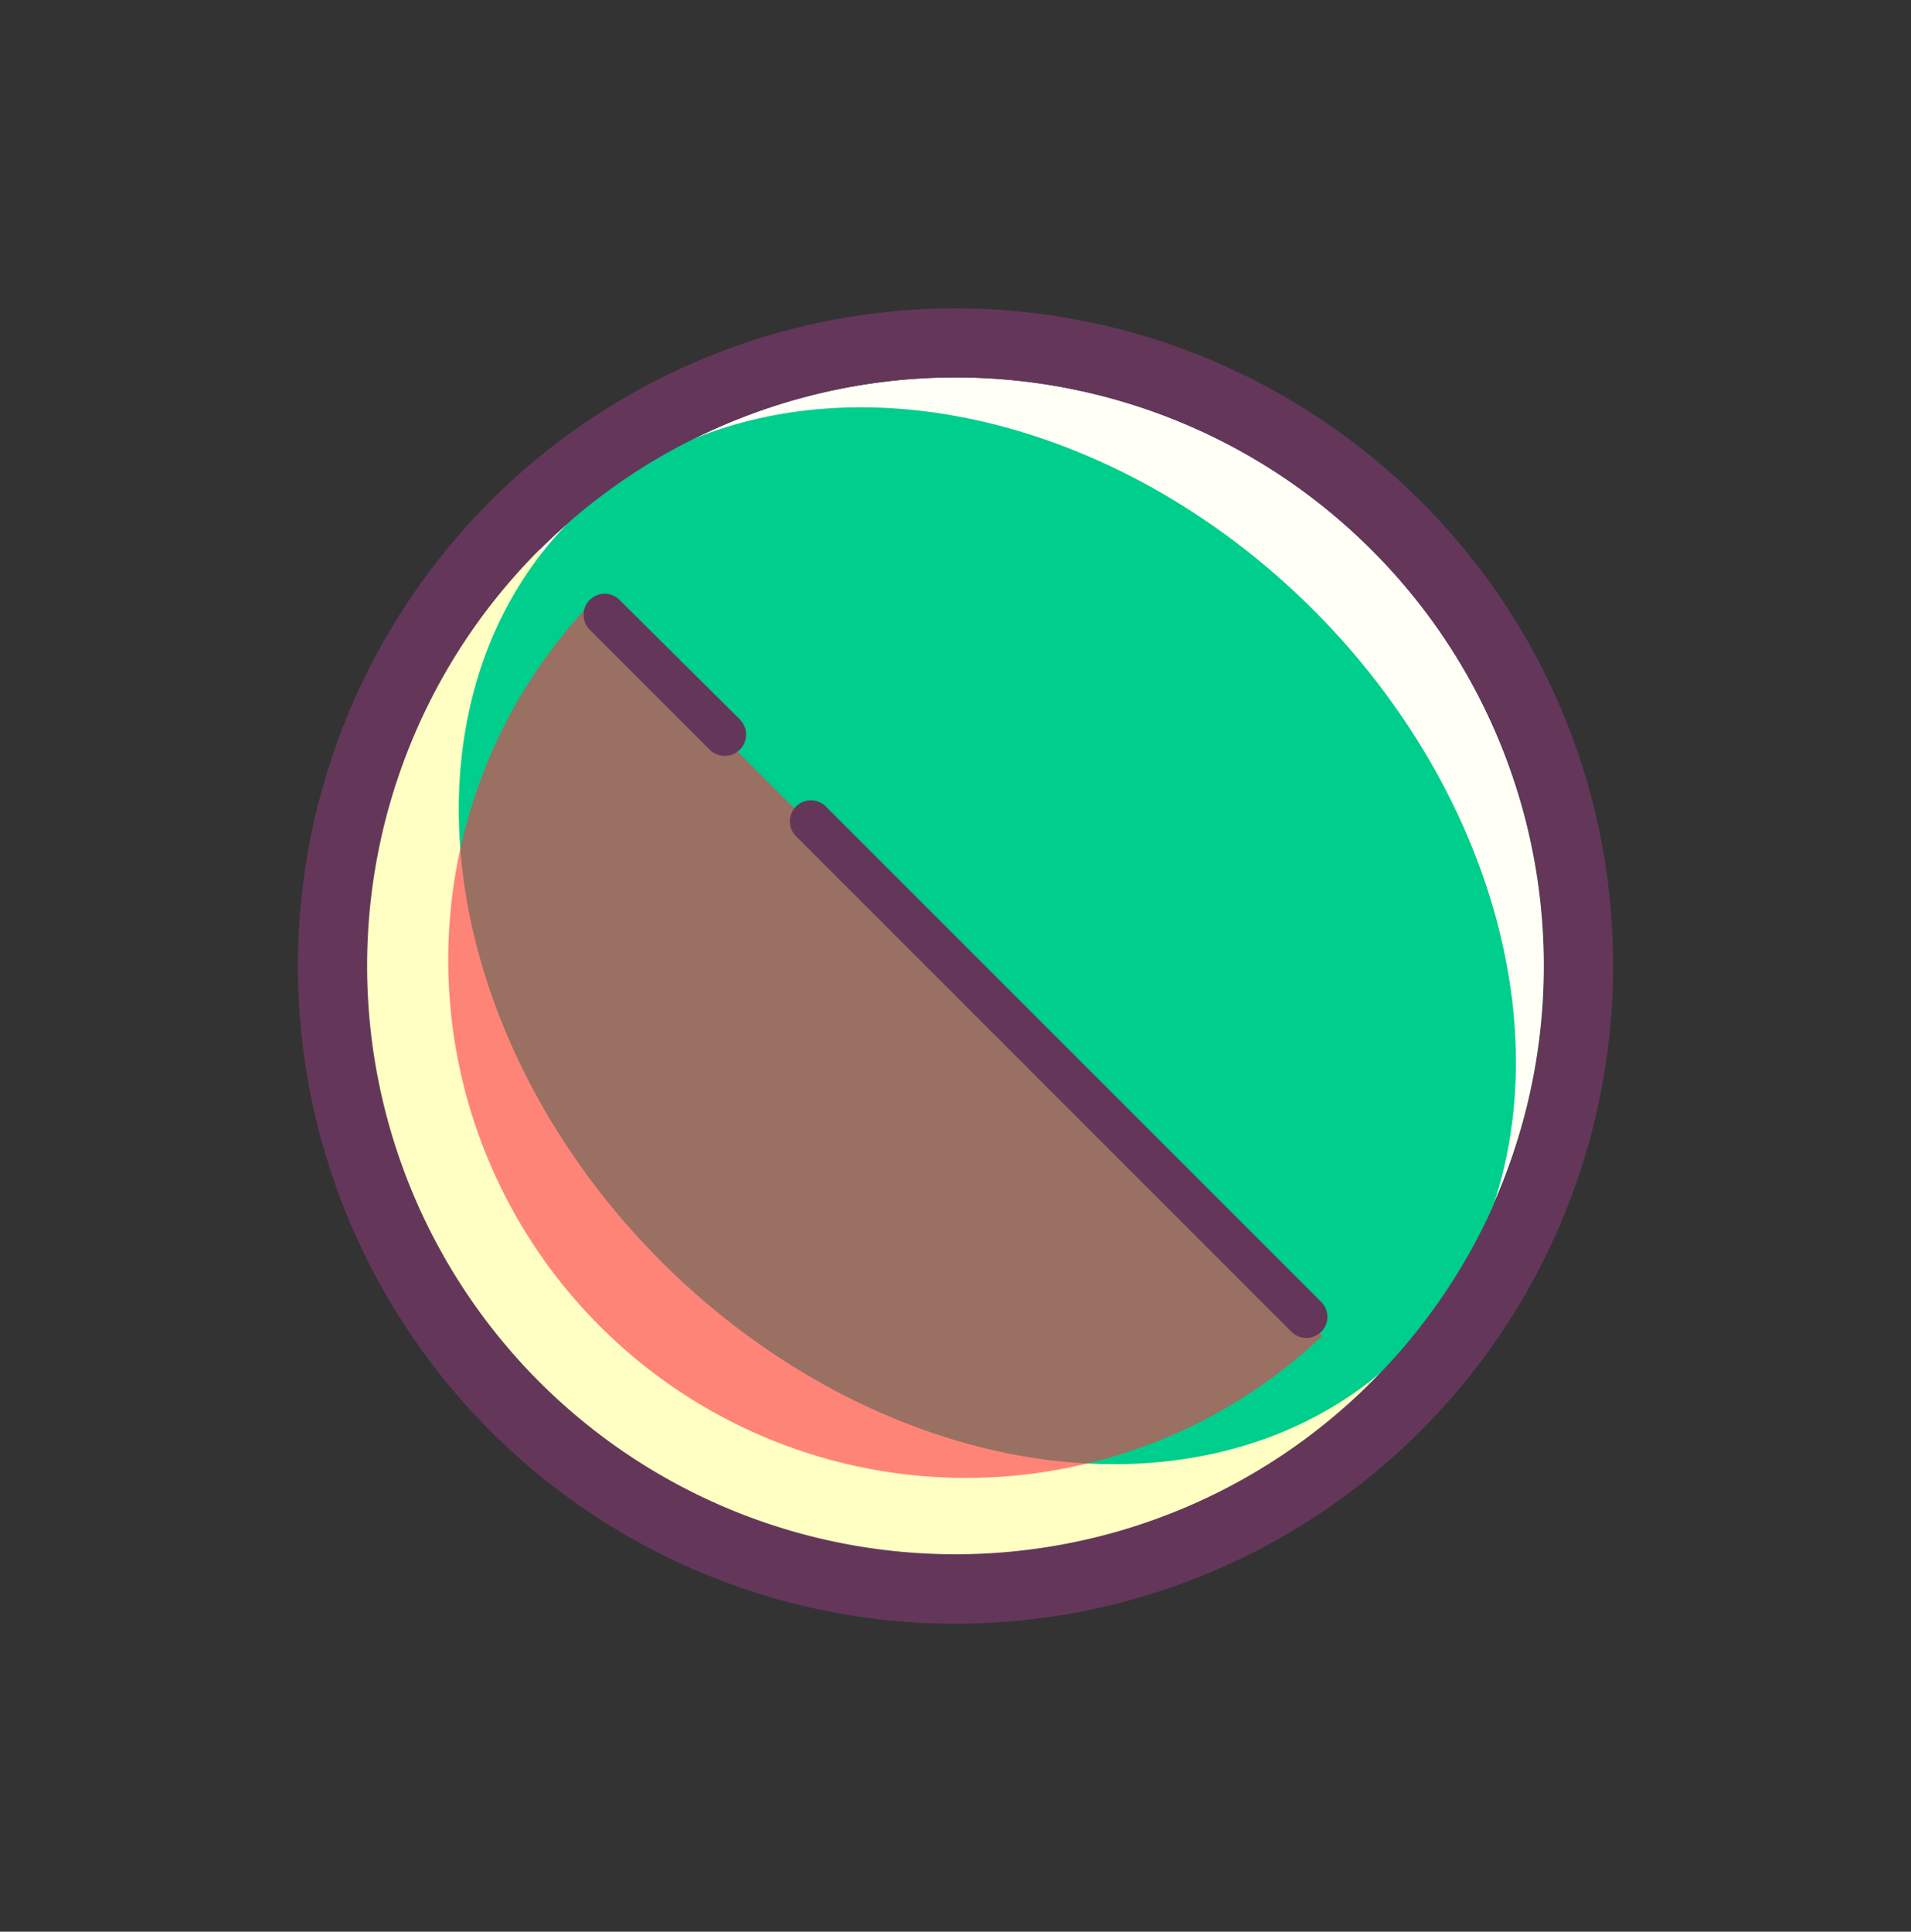 <svg xmlns="http://www.w3.org/2000/svg" viewBox="0 0 93 93.99">
  <rect x="0" y="0" width="93" height="93.99" fill="#333333" stroke="none"/>
  <defs>
    <style>
      .cls-1 {
        fill: #fffff6;
      }

      .cls-2 {
        fill: #ffffc3;
      }

      .cls-3 {
        fill: #00ce8c;
      }

      .cls-4 {
        opacity: 0.6;
      }

      .cls-5 {
        fill: #ff3246;
      }

      .cls-6 {
        fill: #64375a;
      }
    </style>
  </defs>
  <title>Prancheta 6 cópia 19</title>
  <g id="icons">
    <g>
      <circle class="cls-1" cx="46.5" cy="47" r="28.63" transform="translate(-19.61 46.64) rotate(-45)"/>
      <path class="cls-2" d="M24.74,25.21C12.4,37.57,12,57.16,23.8,69s31.4,11.34,43.74-1Z"/>
      <ellipse class="cls-3" cx="48.05" cy="45.53" rx="22.43" ry="28.63" transform="translate(-18.12 47.37) rotate(-45.05)"/>
      <g class="cls-4">
        <path class="cls-5" d="M28.71,29.39A25.2,25.2,0,0,0,64.35,65Z"/>
      </g>
      <g>
        <path class="cls-6" d="M69.12,24.37A32,32,0,1,0,78.5,47,31.79,31.79,0,0,0,69.12,24.37ZM66.74,67.24a28.63,28.63,0,1,1,0-40.49A28.54,28.54,0,0,1,66.74,67.24Z"/>
        <path class="cls-6" d="M40.19,39.24a1,1,0,0,0-1.45,1.45L62.85,64.8a1,1,0,0,0,1.45-1.45Z"/>
        <path class="cls-6" d="M30.15,29.19a1,1,0,1,0-1.45,1.45l5.84,5.84A1,1,0,1,0,36,35Z"/>
      </g>
    </g>
  </g>
</svg>
